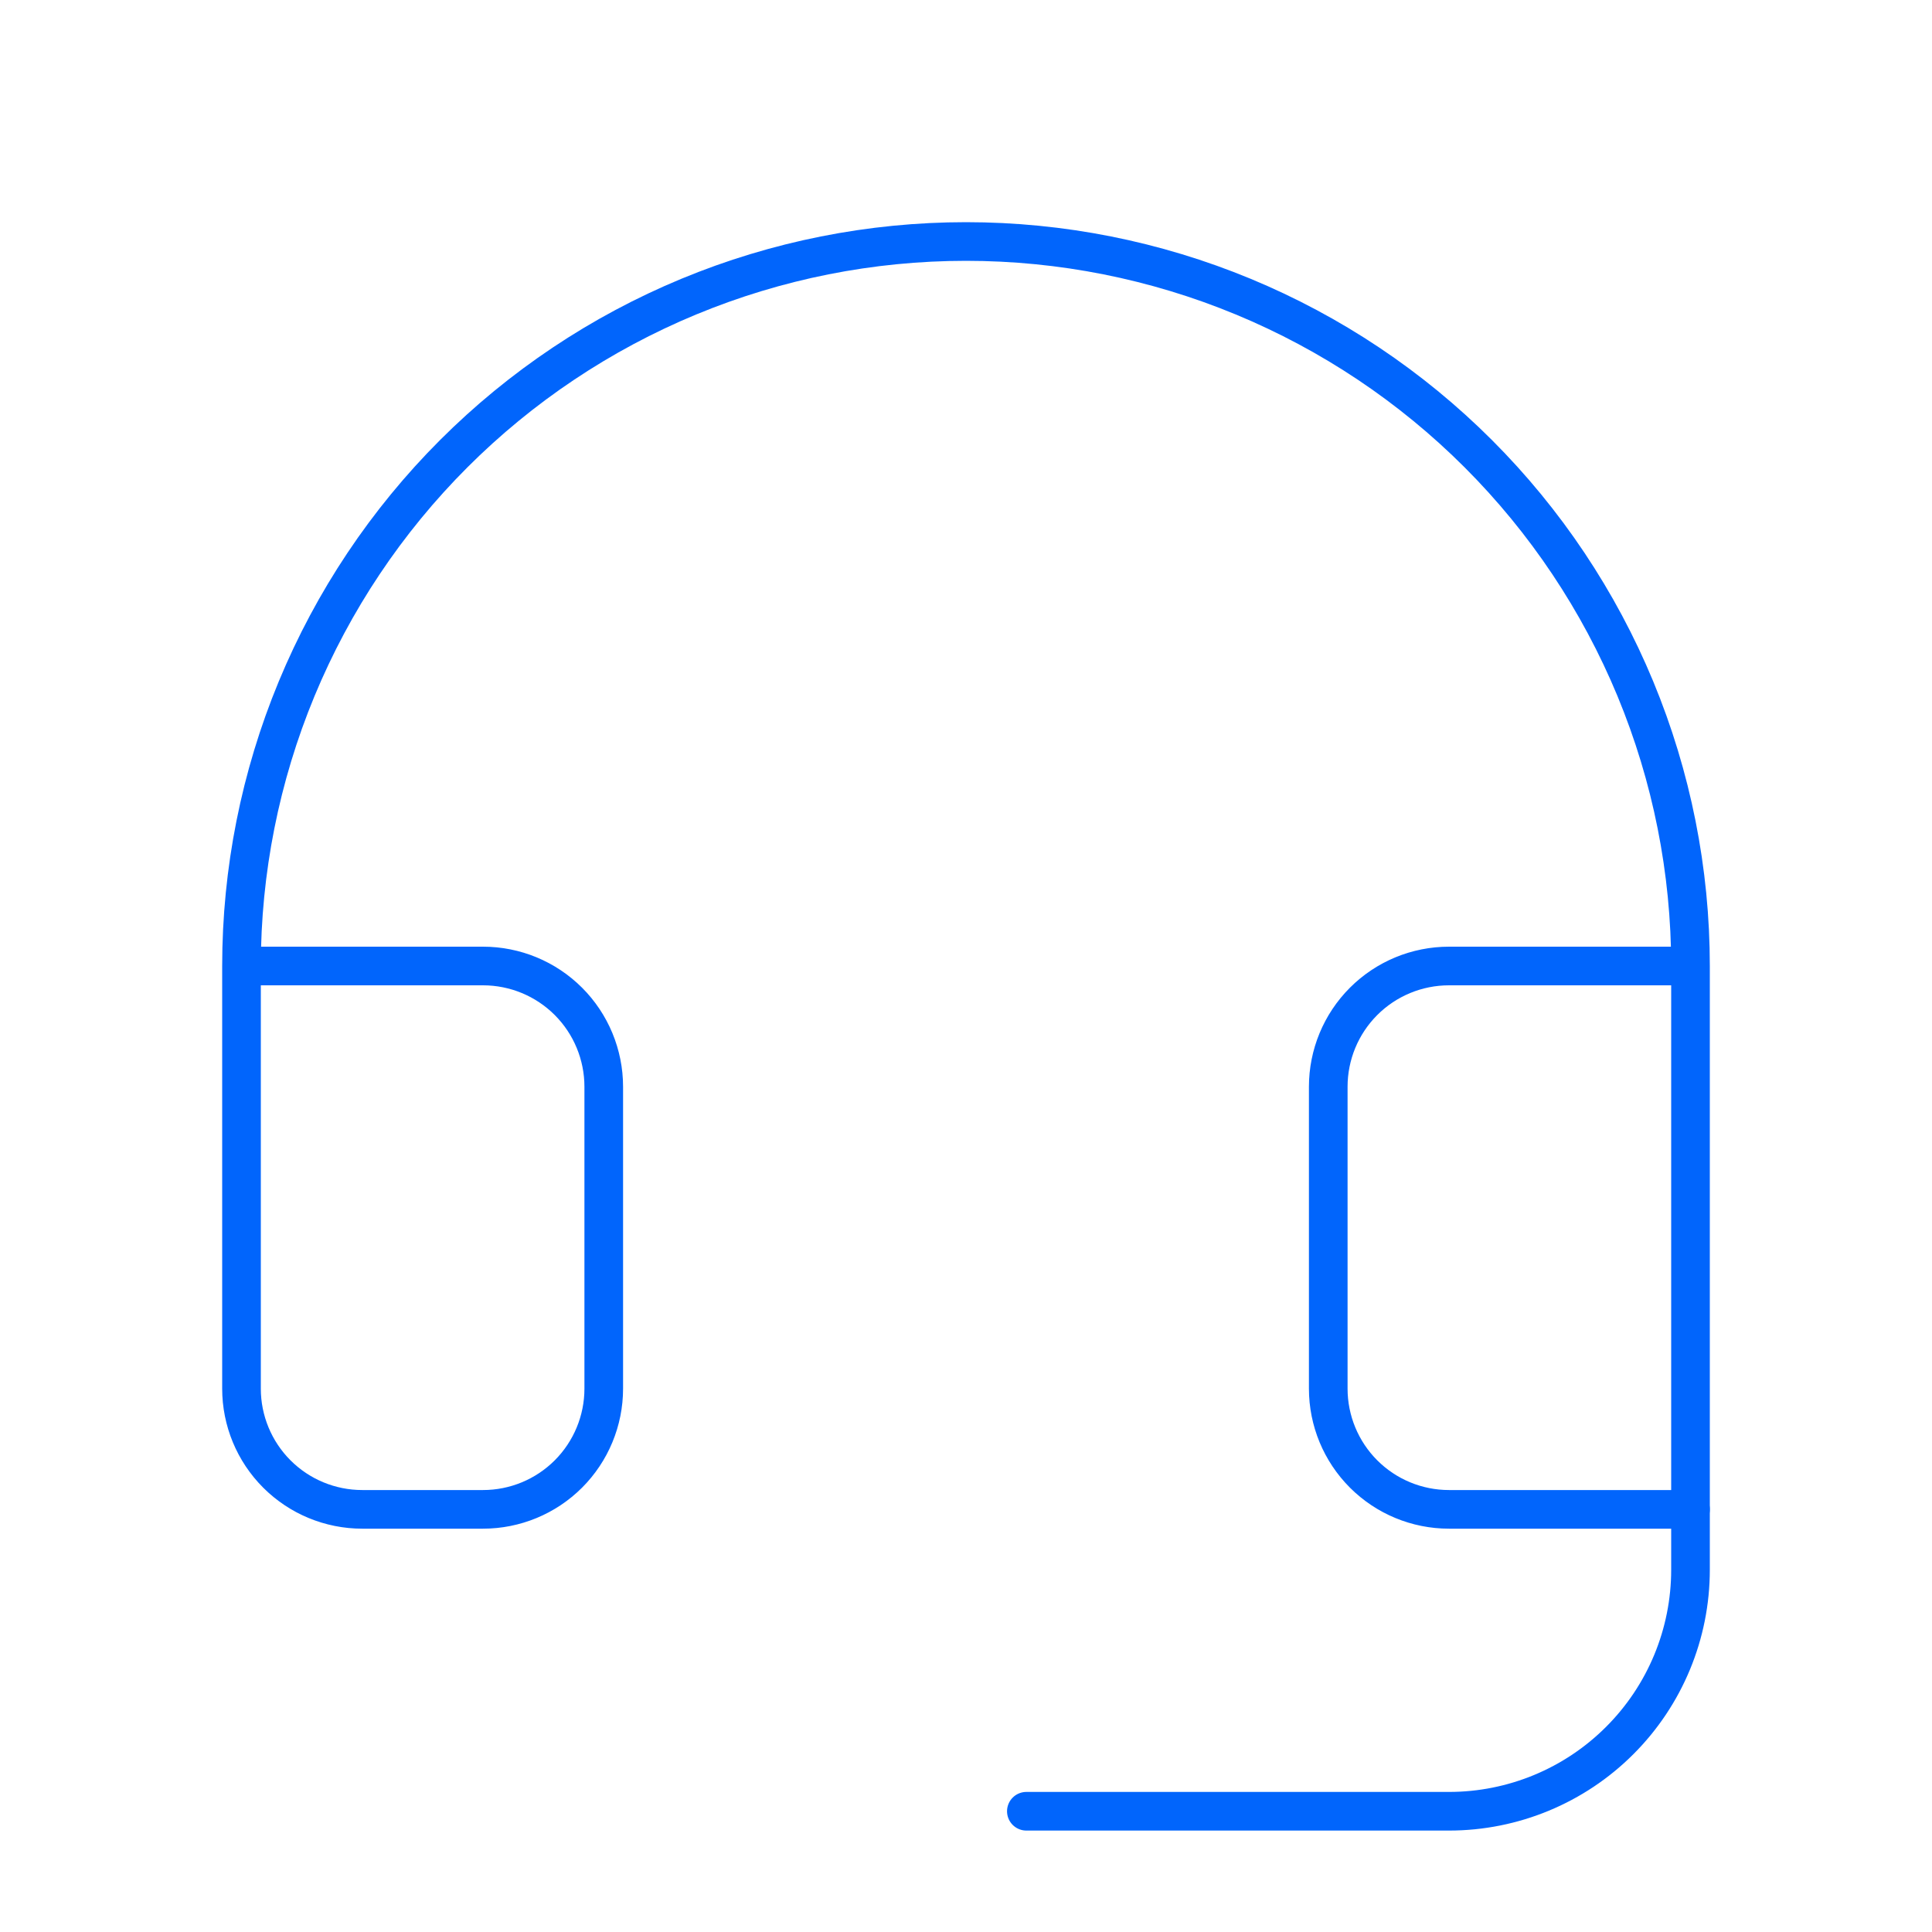 <svg width="50" height="50" viewBox="0 0 50 50" fill="none" xmlns="http://www.w3.org/2000/svg">
<g clip-path="url(#clip0_86_429)">
<path d="M43.75 39.062V40.625C43.75 42.283 43.092 43.872 41.919 45.044C40.747 46.217 39.158 46.875 37.5 46.875H26.562" stroke="#0165FC" stroke-linecap="round" stroke-linejoin="round"/>
<path d="M43.75 25H37.5C36.671 25 35.876 25.329 35.29 25.915C34.704 26.501 34.375 27.296 34.375 28.125V35.938C34.375 36.766 34.704 37.561 35.29 38.147C35.876 38.733 36.671 39.062 37.5 39.062H43.75V25ZM43.75 25C43.75 22.538 43.265 20.099 42.323 17.825C41.38 15.55 39.999 13.483 38.258 11.742C36.517 10.001 34.45 8.62 32.175 7.677C29.901 6.735 27.462 6.25 25 6.25C22.538 6.25 20.099 6.735 17.825 7.677C15.55 8.62 13.483 10.001 11.742 11.742C10.001 13.483 8.62 15.55 7.677 17.825C6.735 20.099 6.25 22.538 6.25 25M6.25 25V35.938C6.25 36.766 6.579 37.561 7.165 38.147C7.751 38.733 8.546 39.062 9.375 39.062H12.5C13.329 39.062 14.124 38.733 14.71 38.147C15.296 37.561 15.625 36.766 15.625 35.938V28.125C15.625 27.296 15.296 26.501 14.71 25.915C14.124 25.329 13.329 25 12.5 25H6.25Z" stroke="#0165FC" stroke-linecap="round" stroke-linejoin="round"/>
</g>
<defs>
<clipPath id="clip0_86_429">
<rect width="50" height="50" fill="white"/>
</clipPath>
</defs>
</svg>
